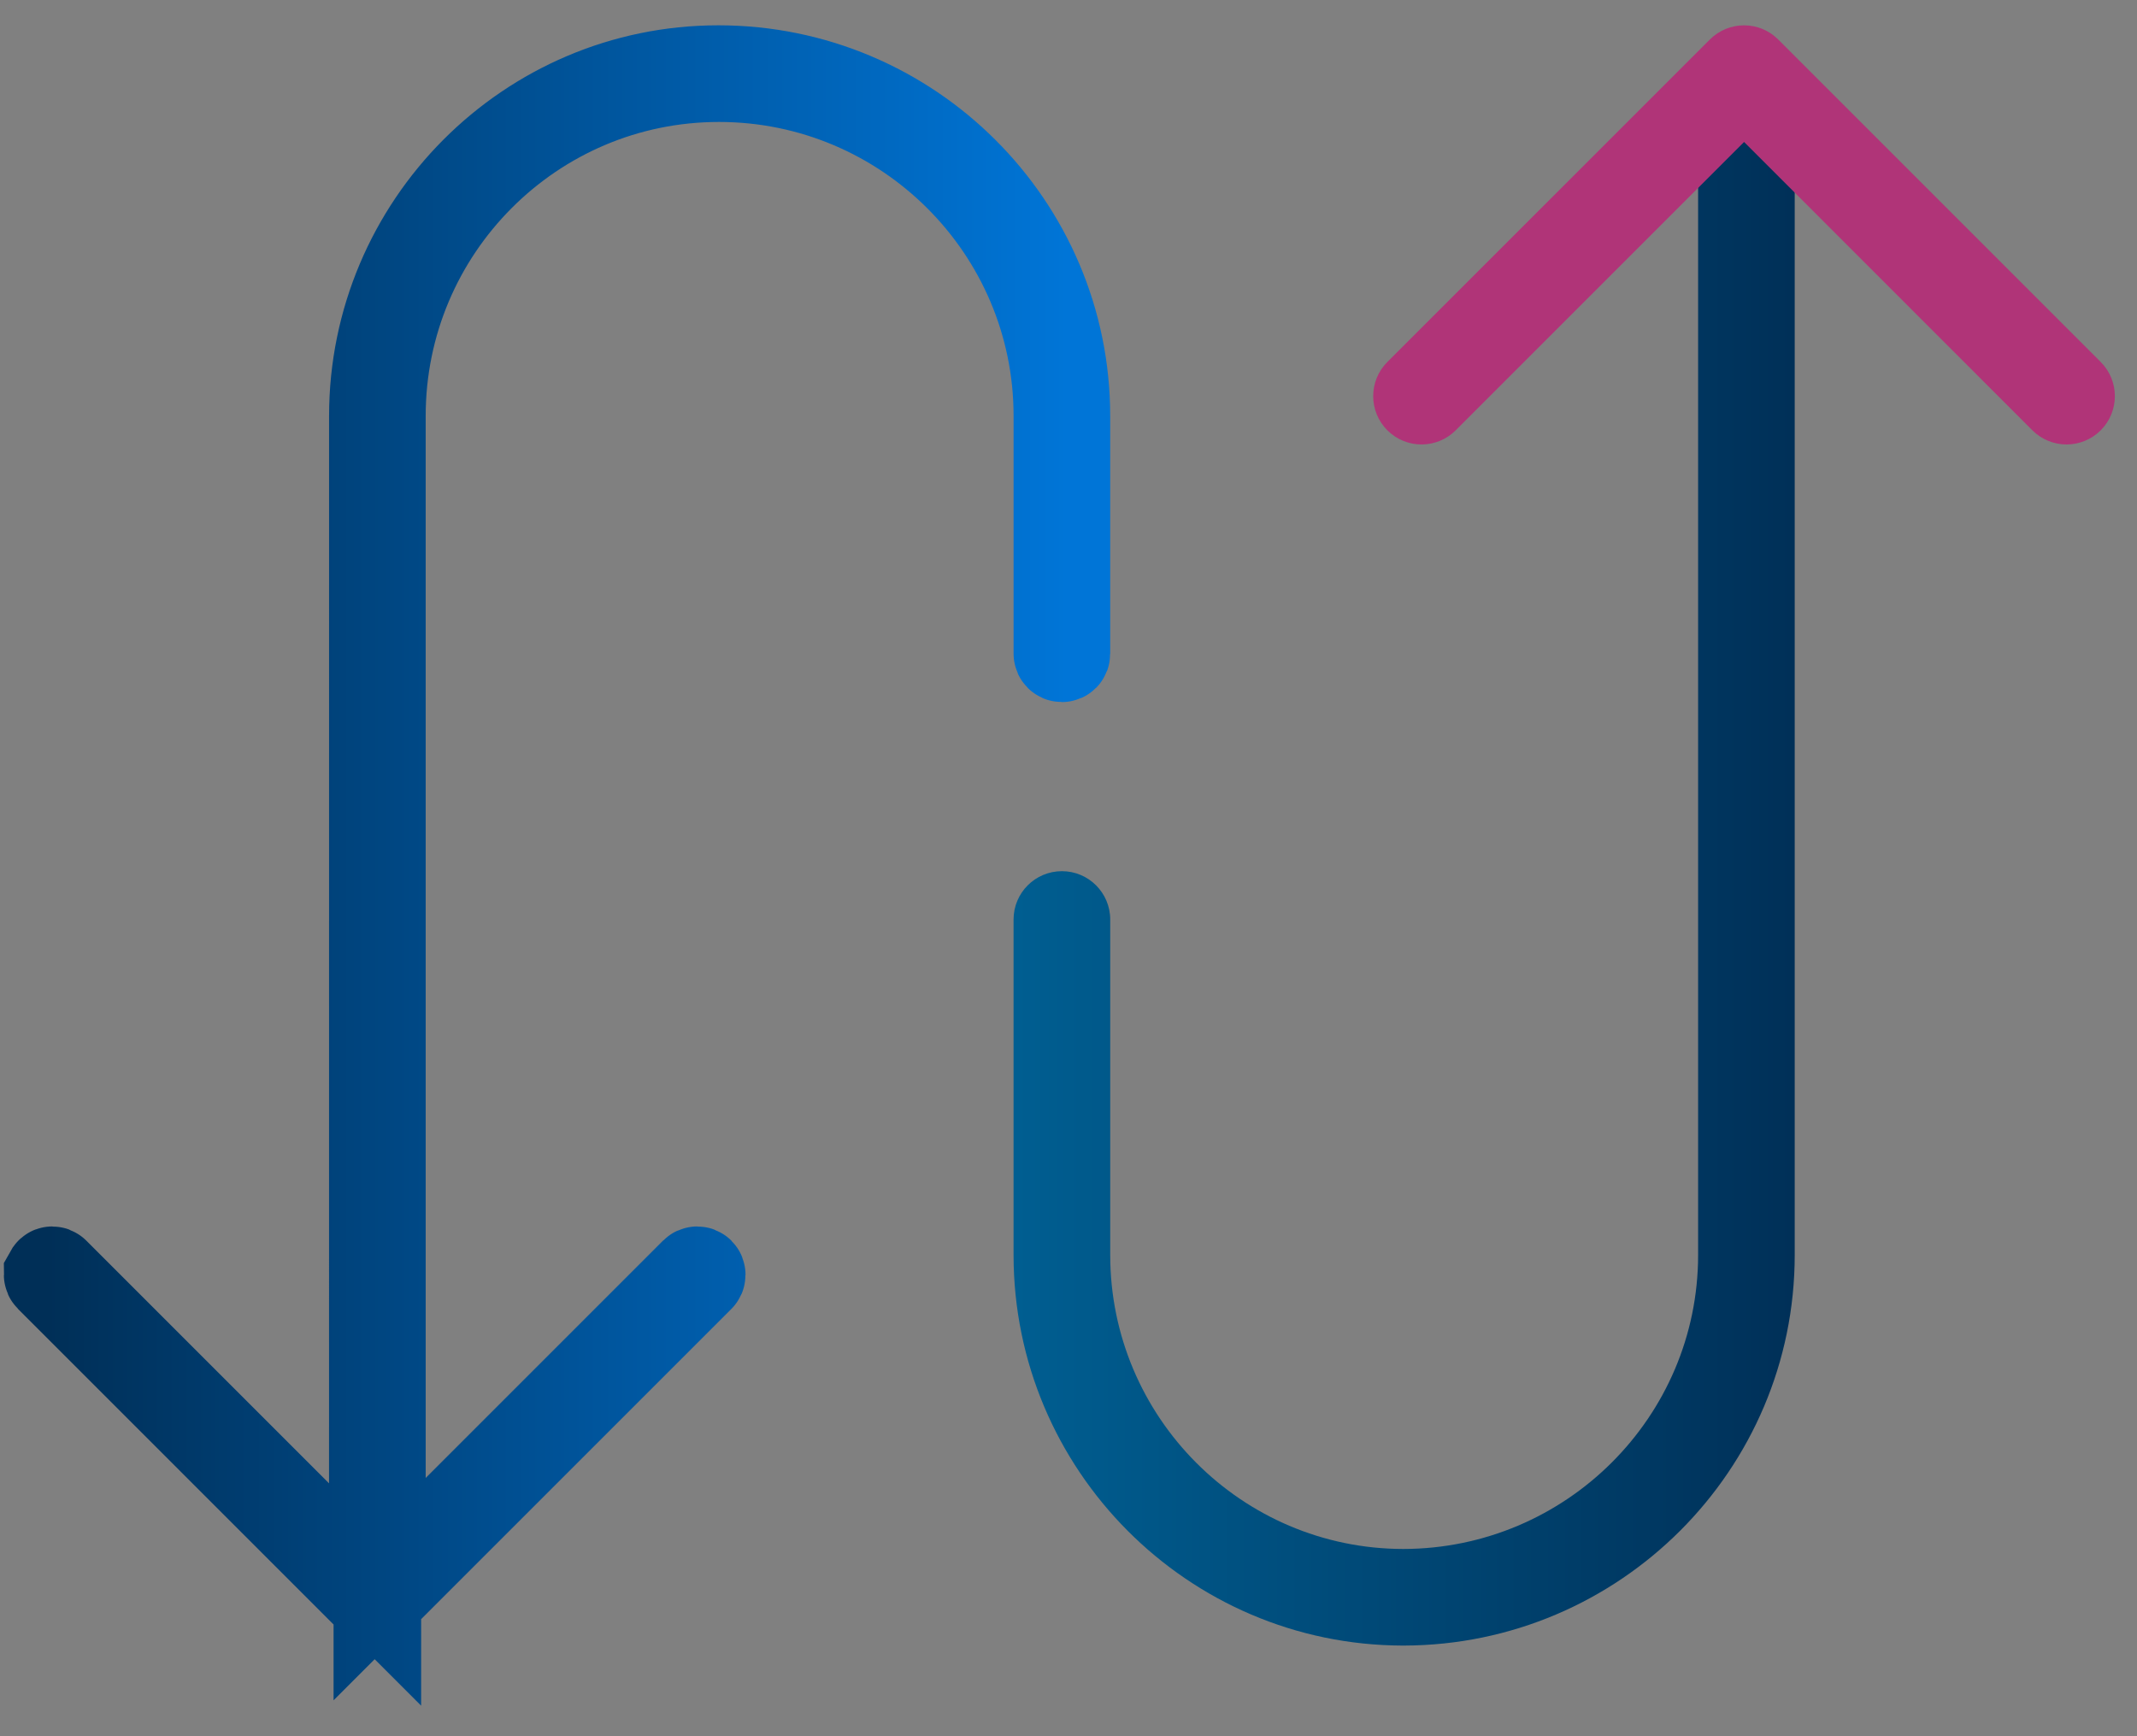 <?xml version="1.0" encoding="UTF-8"?>
<svg width="48px" height="39px" viewBox="0 0 48 39" version="1.1" xmlns="http://www.w3.org/2000/svg" xmlns:xlink="http://www.w3.org/1999/xlink">
    <rect x="0" y="0" width="48" height="39" fill="#808080" stroke="none"/>
    <title>arrows</title>
    <defs>
        <linearGradient x1="26.102%" y1="0%" x2="26.102%" y2="77.649%" id="linearGradient-1">
            <stop stop-color="#EAF9FF" stop-opacity="0.995" offset="0%"></stop>
            <stop stop-color="#FFFFFF" offset="99.984%"></stop>
        </linearGradient>
        <linearGradient x1="50%" y1="0%" x2="50%" y2="100%" id="linearGradient-2">
            <stop stop-color="#002F57" offset="0%"></stop>
            <stop stop-color="#0075D7" offset="99.992%"></stop>
        </linearGradient>
        <linearGradient x1="50%" y1="0%" x2="50%" y2="100%" id="linearGradient-3">
            <stop stop-color="#005E91" offset="0%"></stop>
            <stop stop-color="#003058" offset="100%"></stop>
        </linearGradient>
    </defs>
    <g id="⏹️-Product-Wireframe" stroke="none" stroke-width="1" fill="none" fill-rule="evenodd">
        <g id="DR---Payments-2" transform="translate(-151, -4389)" fill-rule="nonzero">
            <g id="Benefits" transform="translate(0, 4304)">
                <g id="elements-/-card-/-icon+h3+p" transform="translate(151, 44)">
                    <g id="Group" transform="translate(0, 35)">
                        <g transform="translate(24.5, 24.5) rotate(-90) translate(-24.5, -24.5) translate(6, 1)">
                            <path d="M8.365,0.121 C8.352,0.121 8.339,0.126 8.329,0.136 L1.085,7.38 C1.075,7.39 1.07,7.403 1.07,7.416 C1.07,7.429 1.075,7.442 1.085,7.452 L8.329,14.696 C8.339,14.706 8.352,14.711 8.365,14.711 C8.378,14.711 8.391,14.706 8.401,14.696 C8.411,14.686 8.416,14.673 8.416,14.66 C8.416,14.647 8.411,14.634 8.401,14.624 L1.304,7.527 L27.656,7.527 C29.763,7.527 31.673,8.38 33.056,9.76 C34.439,11.139 35.295,13.045 35.295,15.149 C35.295,17.258 34.439,19.171 33.056,20.557 C31.673,21.943 29.763,22.801 27.656,22.801 L22.315,22.801 C22.301,22.801 22.289,22.806 22.279,22.816 C22.27,22.825 22.264,22.838 22.264,22.852 C22.264,22.866 22.27,22.878 22.279,22.887 C22.289,22.897 22.301,22.902 22.315,22.902 L27.656,22.902 C29.791,22.902 31.726,22.032 33.127,20.626 C34.529,19.221 35.397,17.279 35.397,15.136 C35.397,13.01 34.529,11.084 33.128,9.688 C31.726,8.291 29.791,7.426 27.657,7.426 L1.183,7.425 L8.401,0.207 C8.411,0.198 8.416,0.185 8.416,0.172 C8.416,0.159 8.411,0.146 8.365,0.121 Z" id="Combined-Shape" stroke="url(#linearGradient-2)" stroke-width="2.069" fill="url(#linearGradient-1)"></path>
                            <path d="M33.168,39.312 L8.811,39.312 C3.98,39.312 0.048,35.377 0.036,30.534 C0.036,30.531 0.036,30.529 0.036,30.526 C0.036,30.523 0.036,30.521 0.036,30.518 C0.036,30.516 0.036,30.513 0.036,30.511 C0.036,30.508 0.036,30.505 0.036,30.502 C0.049,25.683 3.98,21.766 8.811,21.766 L16.346,21.766 C16.945,21.766 17.431,22.252 17.431,22.852 C17.431,23.451 16.945,23.937 16.346,23.937 L8.811,23.937 C5.172,23.937 2.21,26.888 2.206,30.518 C2.21,34.171 5.172,37.142 8.811,37.142 L33.168,37.142 C33.768,37.142 34.253,37.627 34.253,38.227 C34.253,38.826 33.768,39.312 33.168,39.312 Z" id="Path" fill="url(#linearGradient-3)"></path>
                            <path d="M27.334,46.185 C26.91,45.761 26.91,45.074 27.334,44.65 L33.811,38.174 L27.334,31.697 C26.91,31.273 26.91,30.586 27.334,30.162 C27.758,29.738 28.445,29.738 28.869,30.162 L36.113,37.406 C36.317,37.61 36.431,37.886 36.431,38.174 C36.431,38.462 36.317,38.738 36.113,38.941 L28.869,46.185 C28.657,46.397 28.379,46.503 28.102,46.503 C27.824,46.503 27.546,46.397 27.334,46.185 Z" id="Path" fill="#B03478"></path>
                        </g>
                    </g>
                </g>
            </g>
        </g>
    </g>
</svg>